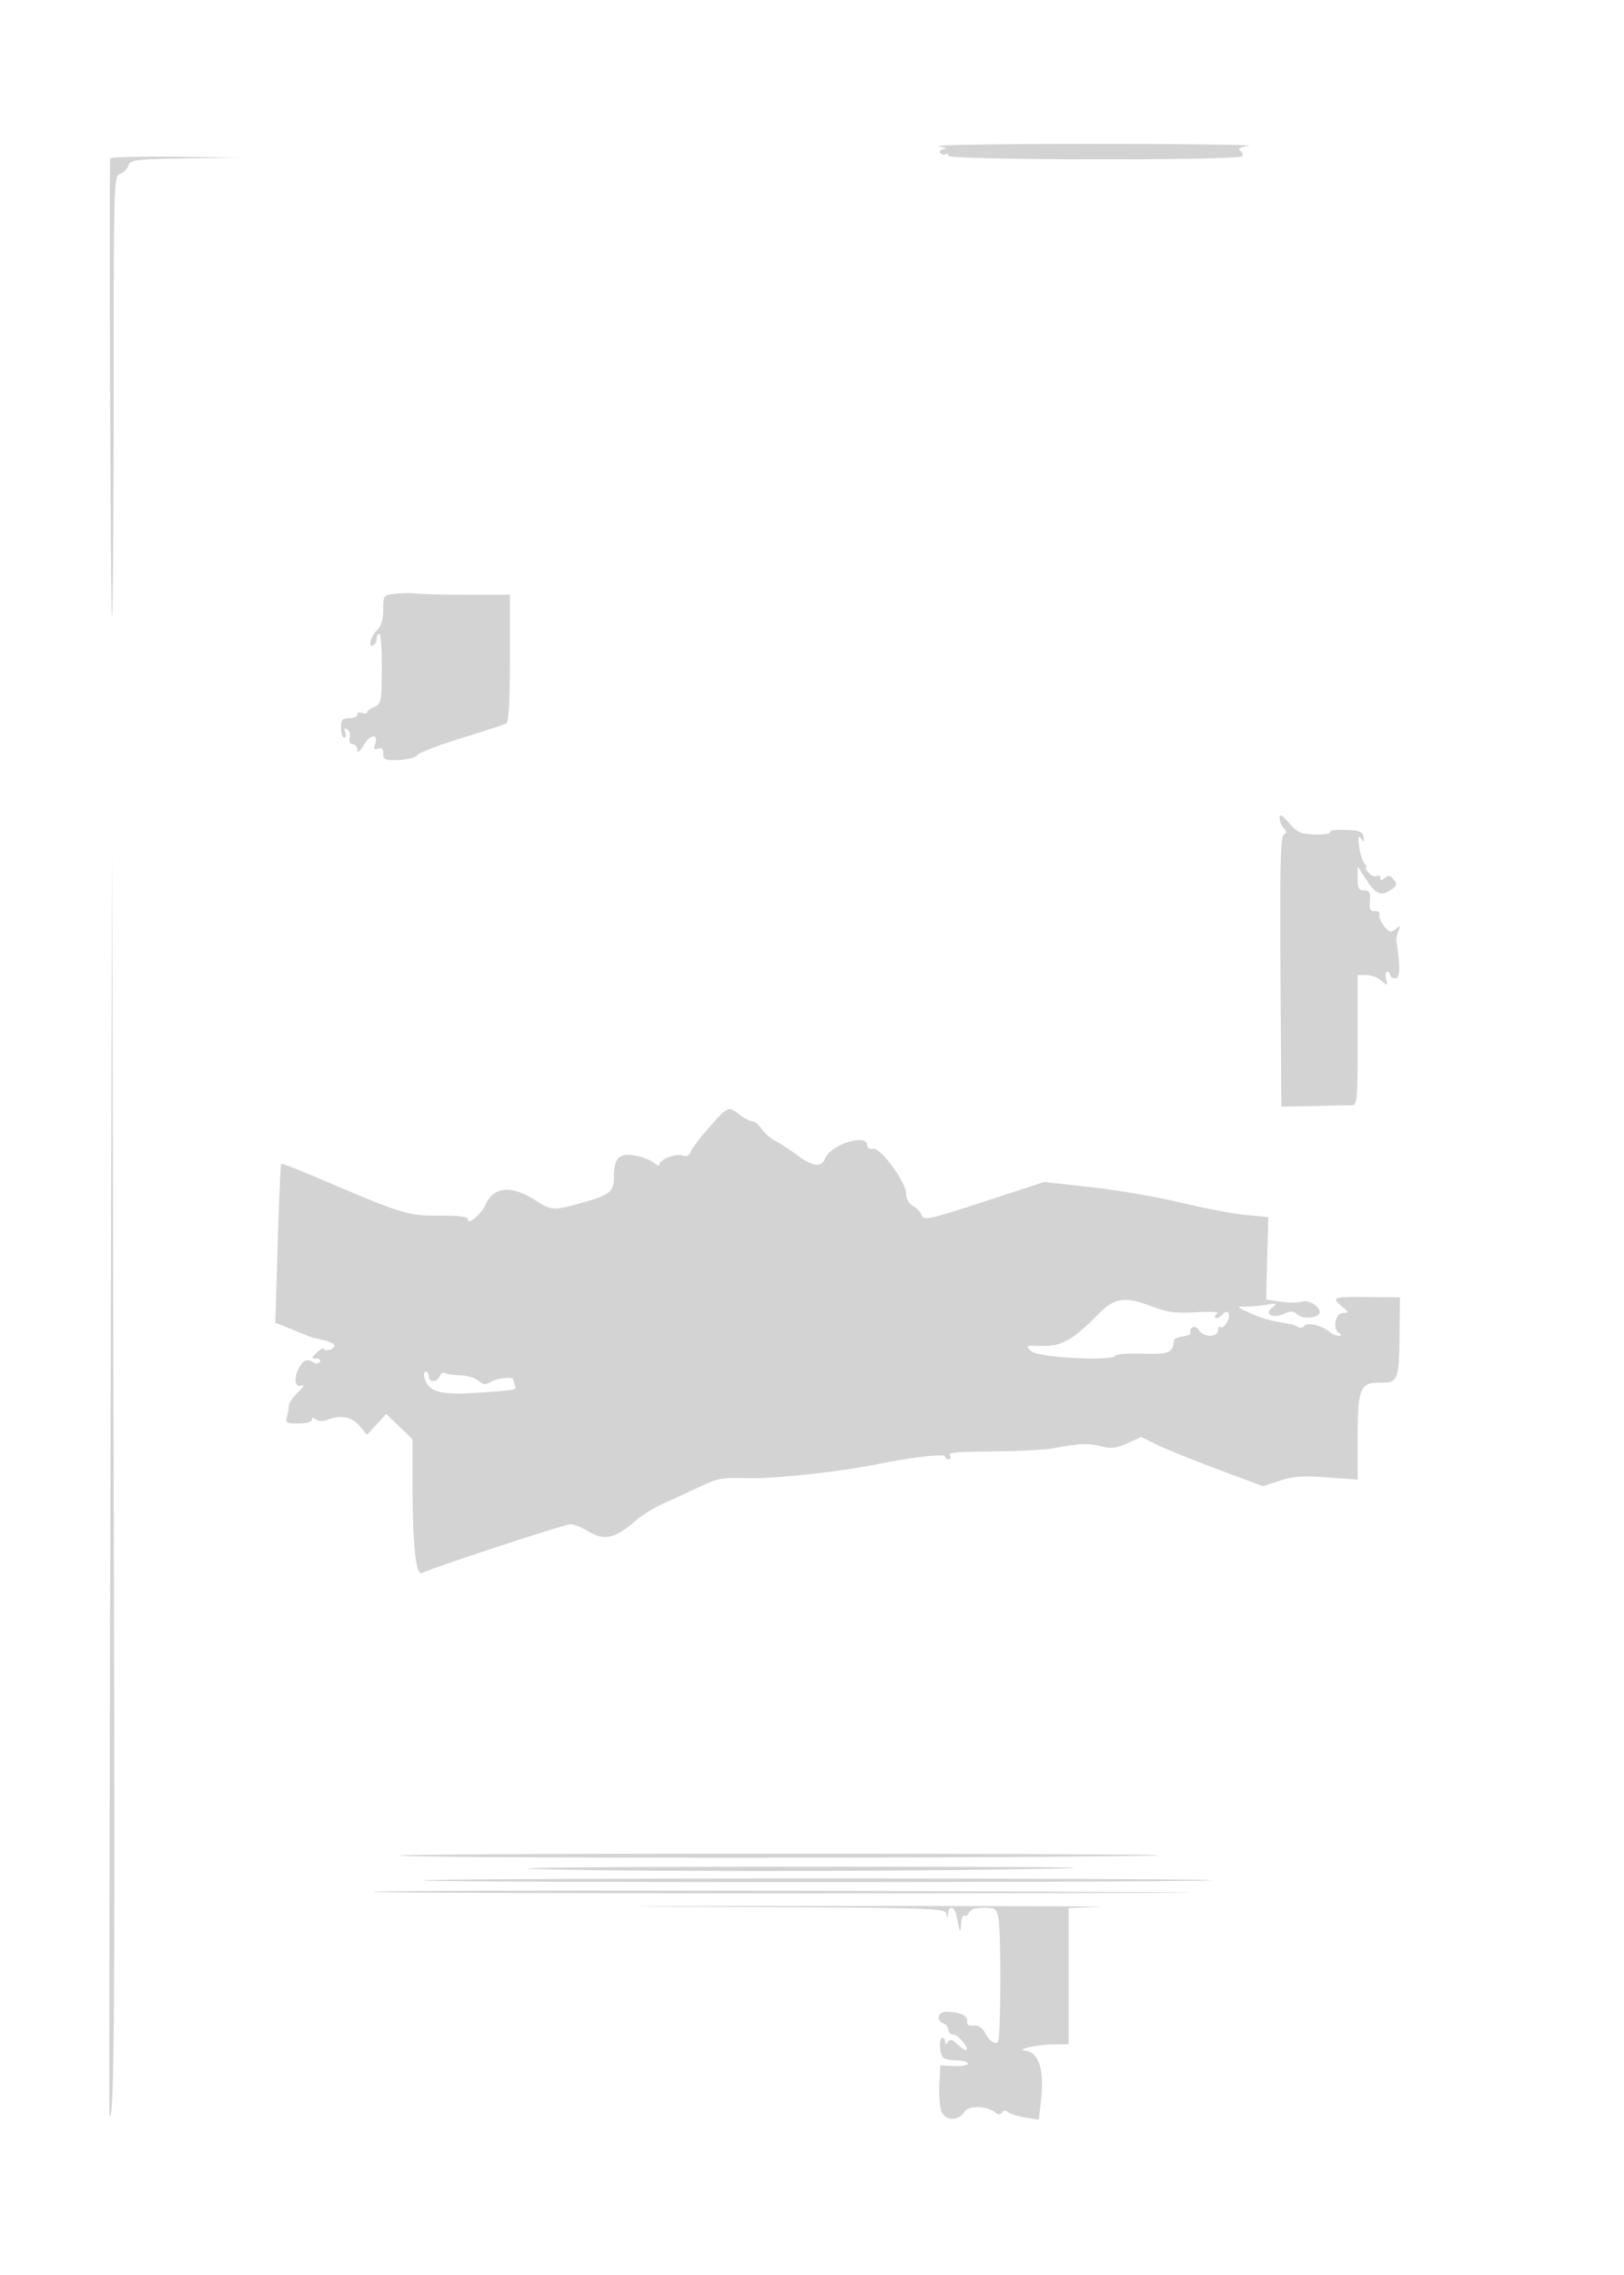 <svg xmlns="http://www.w3.org/2000/svg" width="500" height="700"><path d="M289 45c1.925.405 2.686.796 1.691.868-.995.073-1.526.589-1.181 1.148.346.559 1.047.758 1.559.441.512-.316.931-.098.931.484 0 1.366 89.614 1.493 90.457.128.317-.512.006-1.299-.691-1.75-.82-.531.143-1.033 2.734-1.427 2.2-.335-19.175-.613-47.5-.618-28.325-.006-49.925.321-48 .726M33.928 48.75c-.387 4.028.129 140.64.532 141.044.297.297.54-30.105.54-67.56 0-66.625.042-68.113 1.949-68.718 1.072-.34 2.224-1.485 2.56-2.543.565-1.782 1.848-1.947 17.301-2.225l16.69-.3-19.75-.224c-10.862-.123-19.782.113-19.822.526m87.822 133.945c-3.706.421-3.75.477-3.75 4.865 0 3.107-.601 5.041-2 6.44-2.031 2.031-2.831 5.632-1 4.5.55-.34 1-1.266 1-2.059 0-.793.363-1.441.807-1.441.443 0 .781 4.838.75 10.75-.054 10.163-.18 10.804-2.307 11.737-1.237.543-2.25 1.316-2.25 1.719 0 .402-.675.472-1.5.156-.825-.317-1.5-.078-1.5.531S108.875 221 107.5 221c-2.111 0-2.5.467-2.5 3 0 1.65.436 3 .969 3 .532 0 .681-.749.33-1.664-.45-1.172-.267-1.434.618-.887.692.427 1.035 1.626.764 2.664-.311 1.189.027 1.887.913 1.887.773 0 1.408.787 1.41 1.75.002 1.156.686.63 2.015-1.549 2.079-3.41 4.527-3.497 3.456-.123-.459 1.446-.226 1.764.96 1.309 1.116-.429 1.565.006 1.565 1.514 0 1.881.526 2.096 4.75 1.941 2.628-.097 5.197-.775 5.75-1.519.55-.74 6.701-3.09 13.668-5.224 6.967-2.134 13.155-4.181 13.75-4.548.716-.443 1.082-7.246 1.082-20.11V183h-12.875c-7.081 0-14.169-.164-15.75-.365-1.581-.201-4.562-.174-6.625.06M394 251.765c0 1.009.559 2.394 1.242 3.077.988.988.986 1.399-.012 2.016-.978.604-1.195 9.86-.991 42.208l.261 41.434 10-.187c5.5-.104 10.788-.216 11.75-.25 1.606-.058 1.75-1.706 1.75-20.063v-20h2.671c1.469 0 3.565.788 4.657 1.75 1.917 1.689 1.966 1.672 1.423-.5-.31-1.238-.156-2.25.343-2.25.498 0 .906.45.906 1s.718 1 1.597 1c1.498 0 1.592-3.38.321-11.5-.086-.55.207-1.9.65-3 .717-1.777.619-1.848-.875-.632-1.461 1.188-1.93 1.061-3.573-.968-1.04-1.284-1.686-2.867-1.436-3.518.257-.669-.336-1.117-1.365-1.032-1.462.121-1.769-.488-1.565-3.1.208-2.67-.104-3.25-1.75-3.25-1.644 0-2.004-.664-2.004-3.7v-3.7l2.723 4.2c2.876 4.434 4.684 5.086 7.798 2.808 1.624-1.187 1.706-1.63.559-3.012-1.027-1.238-1.669-1.352-2.713-.486-1.025.851-1.367.839-1.367-.047 0-.649-.453-.901-1.008-.558-.554.342-1.711-.081-2.571-.941-.86-.86-1.252-1.564-.87-1.564s.159-.645-.496-1.433c-.654-.789-1.388-3.151-1.63-5.25-.333-2.885-.182-3.451.621-2.317.883 1.247 1.009 1.166.748-.48-.262-1.653-1.182-2.012-5.563-2.17-2.888-.104-5.01.199-4.716.674.293.475-1.749.812-4.538.748-4.435-.101-5.442-.537-8.024-3.478-2.309-2.63-2.953-2.963-2.953-1.529M34 455.5c-.275 107.25-.416 195.159-.313 195.354C35.209 653.729 35.426 621.52 35 455.5l-.5-195-.5 195m184.434-108.727c-2.786 3.15-5.371 6.546-5.745 7.546-.459 1.231-1.29 1.625-2.569 1.219-2.139-.679-7.12 1.265-7.12 2.778 0 .546-.787.298-1.75-.552-.963-.851-3.629-1.854-5.925-2.23-4.831-.792-6.325.809-6.325 6.778 0 4.349-1.208 5.317-9.651 7.731-8.72 2.494-9.618 2.463-14.12-.482-7.545-4.935-13.026-4.615-15.65.915-1.654 3.484-5.579 6.681-5.579 4.543 0-.66-3.253-1.023-8.75-.976-9.579.081-11.564-.53-36.507-11.235-6.498-2.789-11.973-4.899-12.167-4.689-.195.209-.682 11.294-1.082 24.633l-.729 24.252 3.367 1.35c1.853.743 4.268 1.716 5.368 2.162 2.368.961 2.14.892 6.25 1.87 1.787.425 3.25 1.139 3.25 1.586 0 1.123-2.797 2.103-3.185 1.117-.173-.44-1.181.036-2.24 1.056-1.75 1.687-1.768 1.855-.191 1.855.954 0 1.451.457 1.106 1.016-.346.559-1.16.679-1.809.266-1.974-1.255-3.123-.946-4.396 1.184-1.913 3.204-1.644 6.594.465 5.873 1.15-.392.807.318-1 2.072-1.512 1.469-2.756 3.214-2.764 3.879-.007.666-.285 2.222-.616 3.46-.554 2.067-.268 2.25 3.513 2.25 2.378 0 4.117-.474 4.117-1.122 0-.764.399-.804 1.25-.124.712.569 2.111.652 3.25.193 4.178-1.684 7.852-1.035 10.202 1.803l2.277 2.75 2.965-3.215 2.965-3.215 4.046 3.886 4.045 3.887v11.925c0 20.557.988 30.309 2.964 29.251 2.998-1.604 43.837-15.019 45.712-15.015 1.003.002 3.297.902 5.098 2 5.299 3.23 8.455 2.546 15.172-3.293 1.896-1.647 5.946-4.088 9-5.425A418.102 418.102 0 00216 457.213c4.752-2.284 6.592-2.609 13.524-2.39 8.515.27 29.185-1.943 41.206-4.411 10.192-2.093 20.27-3.203 20.27-2.233 0 .451.477.821 1.059.821s.781-.45.441-1c-.705-1.14.524-1.25 16.5-1.476 6.325-.089 13.191-.49 15.258-.89 7.635-1.478 11.057-1.626 14.732-.637 3.081.83 4.55.664 8.074-.914l4.307-1.929 4.565 2.264c2.51 1.245 10.935 4.651 18.722 7.568l14.158 5.305 5.192-1.699c4.16-1.36 7.06-1.561 14.592-1.008l9.4.69v-11.988c0-16.124.663-17.883 6.719-17.828 5.77.052 6.041-.633 6.181-15.616l.1-10.657-10-.102c-10.71-.109-11.213.084-7.75 2.973 2.179 1.818 2.186 1.879.218 1.911-2.362.038-3.315 4.877-1.222 6.206.961.61.922.8-.167.812-.782.008-2.132-.6-3-1.351-2.164-1.871-6.818-2.866-7.587-1.621-.347.561-1.162.687-1.811.281-.65-.406-1.856-.837-2.681-.958-5.281-.775-8.483-1.653-12.236-3.357-4.252-1.93-4.255-1.935-1.139-1.957 1.719-.012 4.644-.279 6.5-.594 3.166-.536 3.257-.476 1.472.973-2.568 2.083.356 3.397 3.932 1.768 1.792-.817 2.729-.787 3.687.118 1.435 1.355 4.639 1.538 6.525.373 2.121-1.311-2.097-4.999-4.753-4.156-1.202.381-4.212.39-6.688.018l-4.503-.675.351-12.674.352-12.673-7-.665c-3.85-.366-12.85-2.079-20-3.807-7.15-1.727-19.525-3.861-27.5-4.74l-14.5-1.599-18.5 6.035c-17.016 5.551-18.556 5.889-19.194 4.221-.381-.998-1.619-2.31-2.75-2.915-1.255-.672-2.056-2.1-2.056-3.669 0-3.596-7.972-14.432-10.25-13.932-1.019.223-1.75-.204-1.75-1.023 0-3.777-11.358-.224-12.988 4.063-1.112 2.924-3.891 2.506-9.012-1.355-1.925-1.452-4.735-3.27-6.243-4.042-1.509-.772-3.432-2.453-4.273-3.737-.842-1.284-2.134-2.335-2.872-2.335s-2.486-.9-3.885-2c-3.479-2.737-3.565-2.702-9.293 3.773m119.541 57.753c-7.611 7.754-11.305 9.815-17.223 9.605-5.067-.179-5.14-.141-3.219 1.64 2.117 1.963 24.784 3.144 25.892 1.35.285-.461 4.106-.737 8.491-.613 8.03.227 9.174-.256 9.498-4.008.047-.55 1.331-1.143 2.853-1.318 1.522-.175 2.527-.706 2.234-1.181-.294-.475-.017-1.182.614-1.572.632-.391 1.561.028 2.066.931 1.235 2.206 5.819 2.185 5.819-.027 0-.916.293-1.373.651-1.015.943.943 3.216-2.501 2.641-4-.373-.972-.84-.913-2.008.255-.837.837-1.793 1.251-2.124.92-.331-.331-.032-.954.665-1.385.696-.43-2.242-.584-6.529-.342-6.263.354-8.878.027-13.296-1.662-8.733-3.339-11.8-2.903-17.025 2.422m-207.277 19.427c1.095 4.186 4.81 5.323 15.19 4.649 13.315-.864 13.231-.848 12.637-2.398-.289-.752-.525-1.556-.525-1.786 0-.924-5.151-.341-6.958.788-1.56.974-2.276.904-3.736-.365-.993-.863-3.516-1.618-5.605-1.677-2.09-.059-4.23-.373-4.757-.699-.527-.325-1.228.112-1.558.972-.766 1.996-3.386 2.045-3.386.063 0-.825-.408-1.5-.906-1.5-.499 0-.677.879-.396 1.953M123 570.975c6.47.816 182.851.838 230 .028 17.875-.307-27.8-.594-101.5-.64-73.7-.045-131.525.231-128.5.612m41.5 4.071c26.766.859 104.594.861 155 .004 26.857-.456 5.53-.665-68.5-.67-59.125-.004-98.05.296-86.5.666m-34.252 3.535c.725.726 241.831.673 242.557-.052.29-.291-54.297-.529-121.305-.529-67.008 0-121.572.262-121.252.581m-14.748 3.468c-6.6.302 54.6.532 136 .512 81.4-.02 130.9-.154 110-.297-86.841-.596-234.843-.725-246-.215m107.678 4.701c63.383.247 67.707.375 68.134 2.007.432 1.651.462 1.651.572-.007.167-2.515 1.991-2.158 2.558.5.264 1.237.67 3.15.903 4.25.245 1.156.472.604.539-1.309.064-1.82.519-3.06 1.011-2.756.493.305 1.153-.119 1.469-.941.373-.973 1.936-1.494 4.48-1.494 3.575 0 3.959.265 4.531 3.125.914 4.571.765 37.671-.173 38.25-1.129.698-2.708-.506-4.079-3.109-.76-1.444-1.962-2.151-3.399-2-1.569.165-2.146-.246-1.958-1.395.274-1.68-2.352-2.832-6.516-2.857-2.556-.016-3.121 2.714-.75 3.624.825.317 1.5 1.203 1.5 1.969s.649 1.393 1.443 1.393c1.442 0 4.877 4.013 4.1 4.79-.226.226-1.426-.535-2.667-1.691-1.702-1.586-2.451-1.795-3.051-.85-.635 1-.797 1-.81.001-.008-.687-.401-1.25-.873-1.25-1.182 0-.876 5.328.358 6.235.55.404 2.462.741 4.25.75 1.788.008 3.25.447 3.25.976 0 .529-1.913.866-4.25.75l-4.25-.211-.297 6.228c-.164 3.425.19 7.137.785 8.25 1.409 2.633 5.175 2.591 6.841-.076 1.367-2.19 7.061-2.053 9.832.236.753.622 1.399.573 1.839-.138.458-.742 1.07-.772 1.889-.092.665.552 3.062 1.3 5.324 1.662l4.115.658.616-5.364c1.158-10.066-.517-15.451-4.944-15.902-2.924-.299 3.762-1.832 8.25-1.892L329 629v-41.925l9.25-.33c5.087-.181-33.95-.314-86.75-.295-61.975.023-72.013.129-28.322.3" fill="#d3d3d3" fill-rule="evenodd"/></svg>